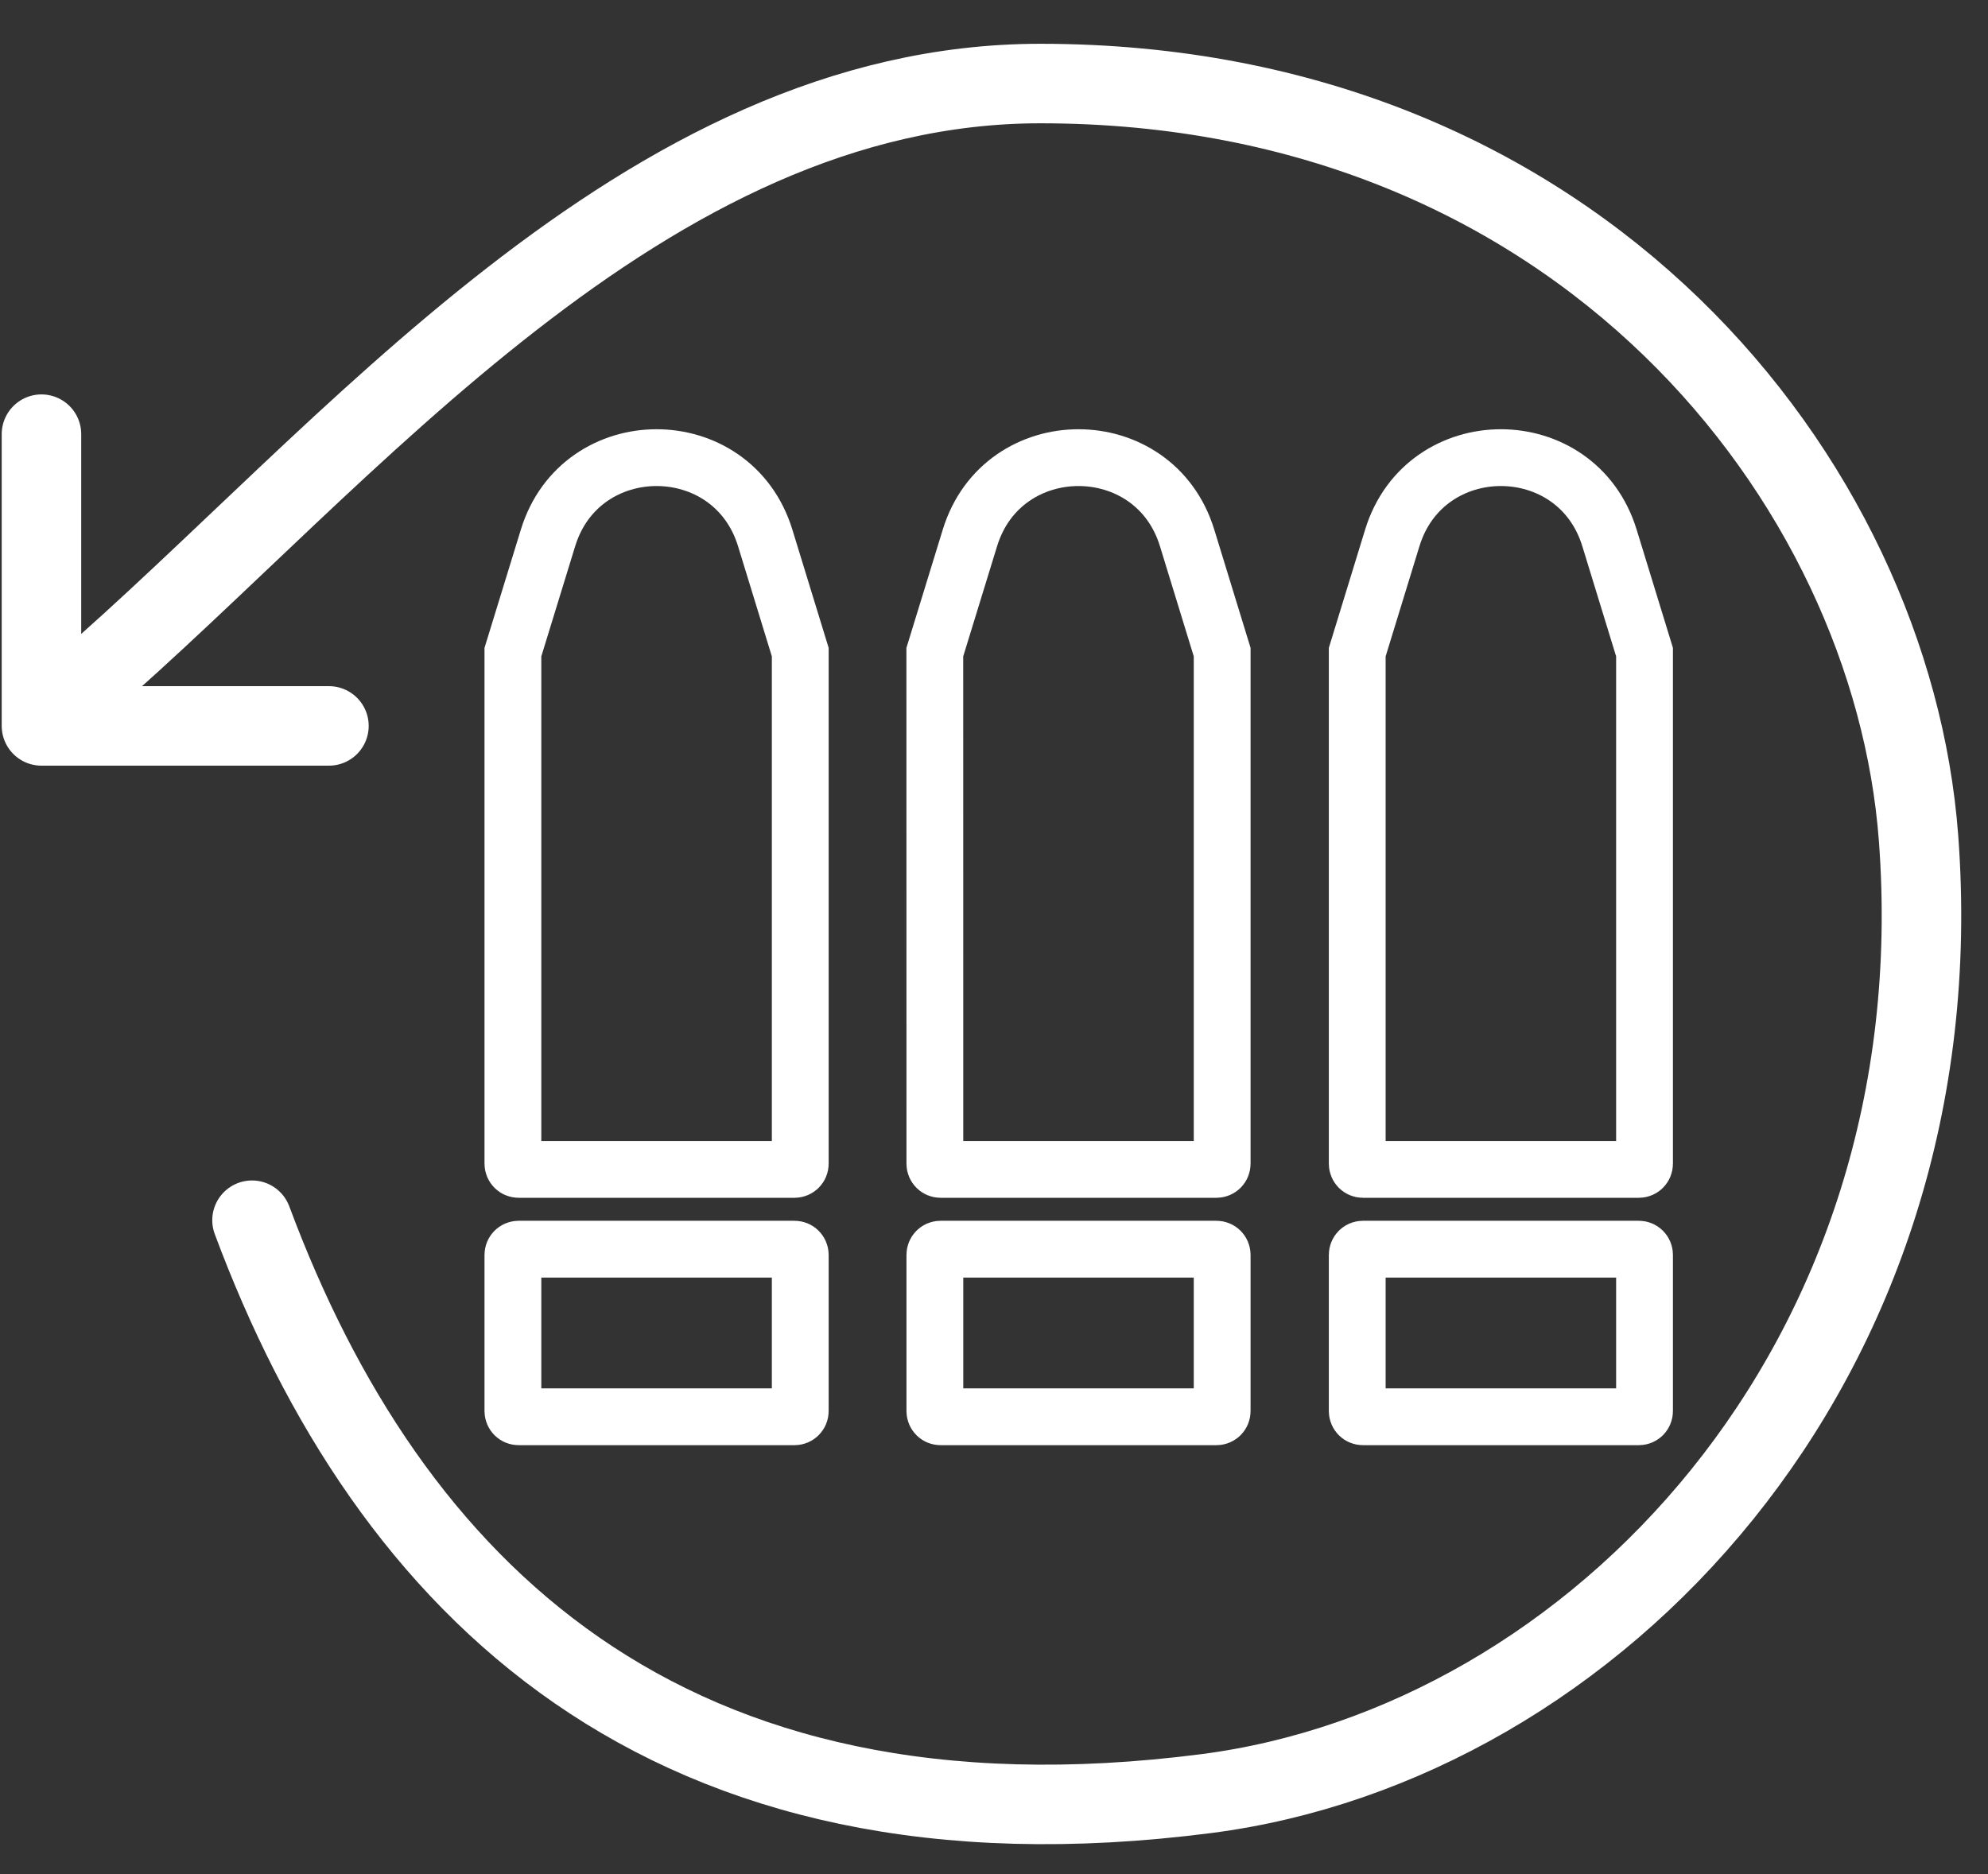 <svg width="35" height="33" viewBox="0 0 35 33" fill="none" xmlns="http://www.w3.org/2000/svg">
<rect x="0" y="0" width="35" height="33" fill="#333333" stroke="none"/>
<path d="M13.989 24.947H9.13C9.075 24.947 9.03 24.902 9.03 24.847V22.096C9.03 22.041 9.075 21.996 9.13 21.996H13.989C14.044 21.996 14.089 22.041 14.089 22.096V24.847C14.089 24.902 14.044 24.947 13.989 24.947Z" stroke="white" stroke-linecap="round"/>
<path d="M14.089 11.483L14.089 20.491C14.089 20.546 14.044 20.591 13.989 20.591H11.56H9.13C9.075 20.591 9.03 20.546 9.03 20.491L9.03 11.483L9.648 9.472C10.226 7.587 12.893 7.587 13.472 9.472L14.089 11.483Z" stroke="white" stroke-linecap="round"/>
<path d="M21.417 24.947H16.558C16.503 24.947 16.459 24.902 16.459 24.847V22.096C16.459 22.041 16.503 21.996 16.558 21.996H21.417C21.473 21.996 21.517 22.041 21.517 22.096V24.847C21.517 24.902 21.473 24.947 21.417 24.947Z" stroke="white" stroke-linecap="round"/>
<path d="M21.517 11.483L21.517 20.491C21.517 20.546 21.473 20.591 21.417 20.591H18.988H16.558C16.503 20.591 16.459 20.546 16.459 20.491L16.458 11.483L17.076 9.472C17.654 7.587 20.322 7.587 20.9 9.472L21.517 11.483Z" stroke="white" stroke-linecap="round"/>
<path d="M28.854 24.947H23.995C23.939 24.947 23.895 24.902 23.895 24.847V22.096C23.895 22.041 23.939 21.996 23.995 21.996H28.854C28.909 21.996 28.953 22.041 28.953 22.096V24.847C28.953 24.902 28.909 24.947 28.854 24.947Z" stroke="white" stroke-linecap="round"/>
<path d="M28.953 11.483L28.953 20.491C28.953 20.546 28.909 20.591 28.854 20.591H26.424H23.995C23.939 20.591 23.895 20.546 23.895 20.491L23.895 11.483L24.512 9.472C25.09 7.587 27.758 7.587 28.336 9.472L28.953 11.483Z" stroke="white" stroke-linecap="round"/>
<path d="M1.426 12.098C6.107 8.05 11.333 1.471 18.317 1.471C27.805 1.471 33.306 8.475 33.777 14.755C34.471 24.011 28.055 30.703 21.239 31.582C11.699 32.813 6.841 27.939 4.437 21.486M0.73 7.645V12.782H5.791" stroke="white" stroke-width="1.4" stroke-linecap="round" stroke-linejoin="round"/>
</svg>
